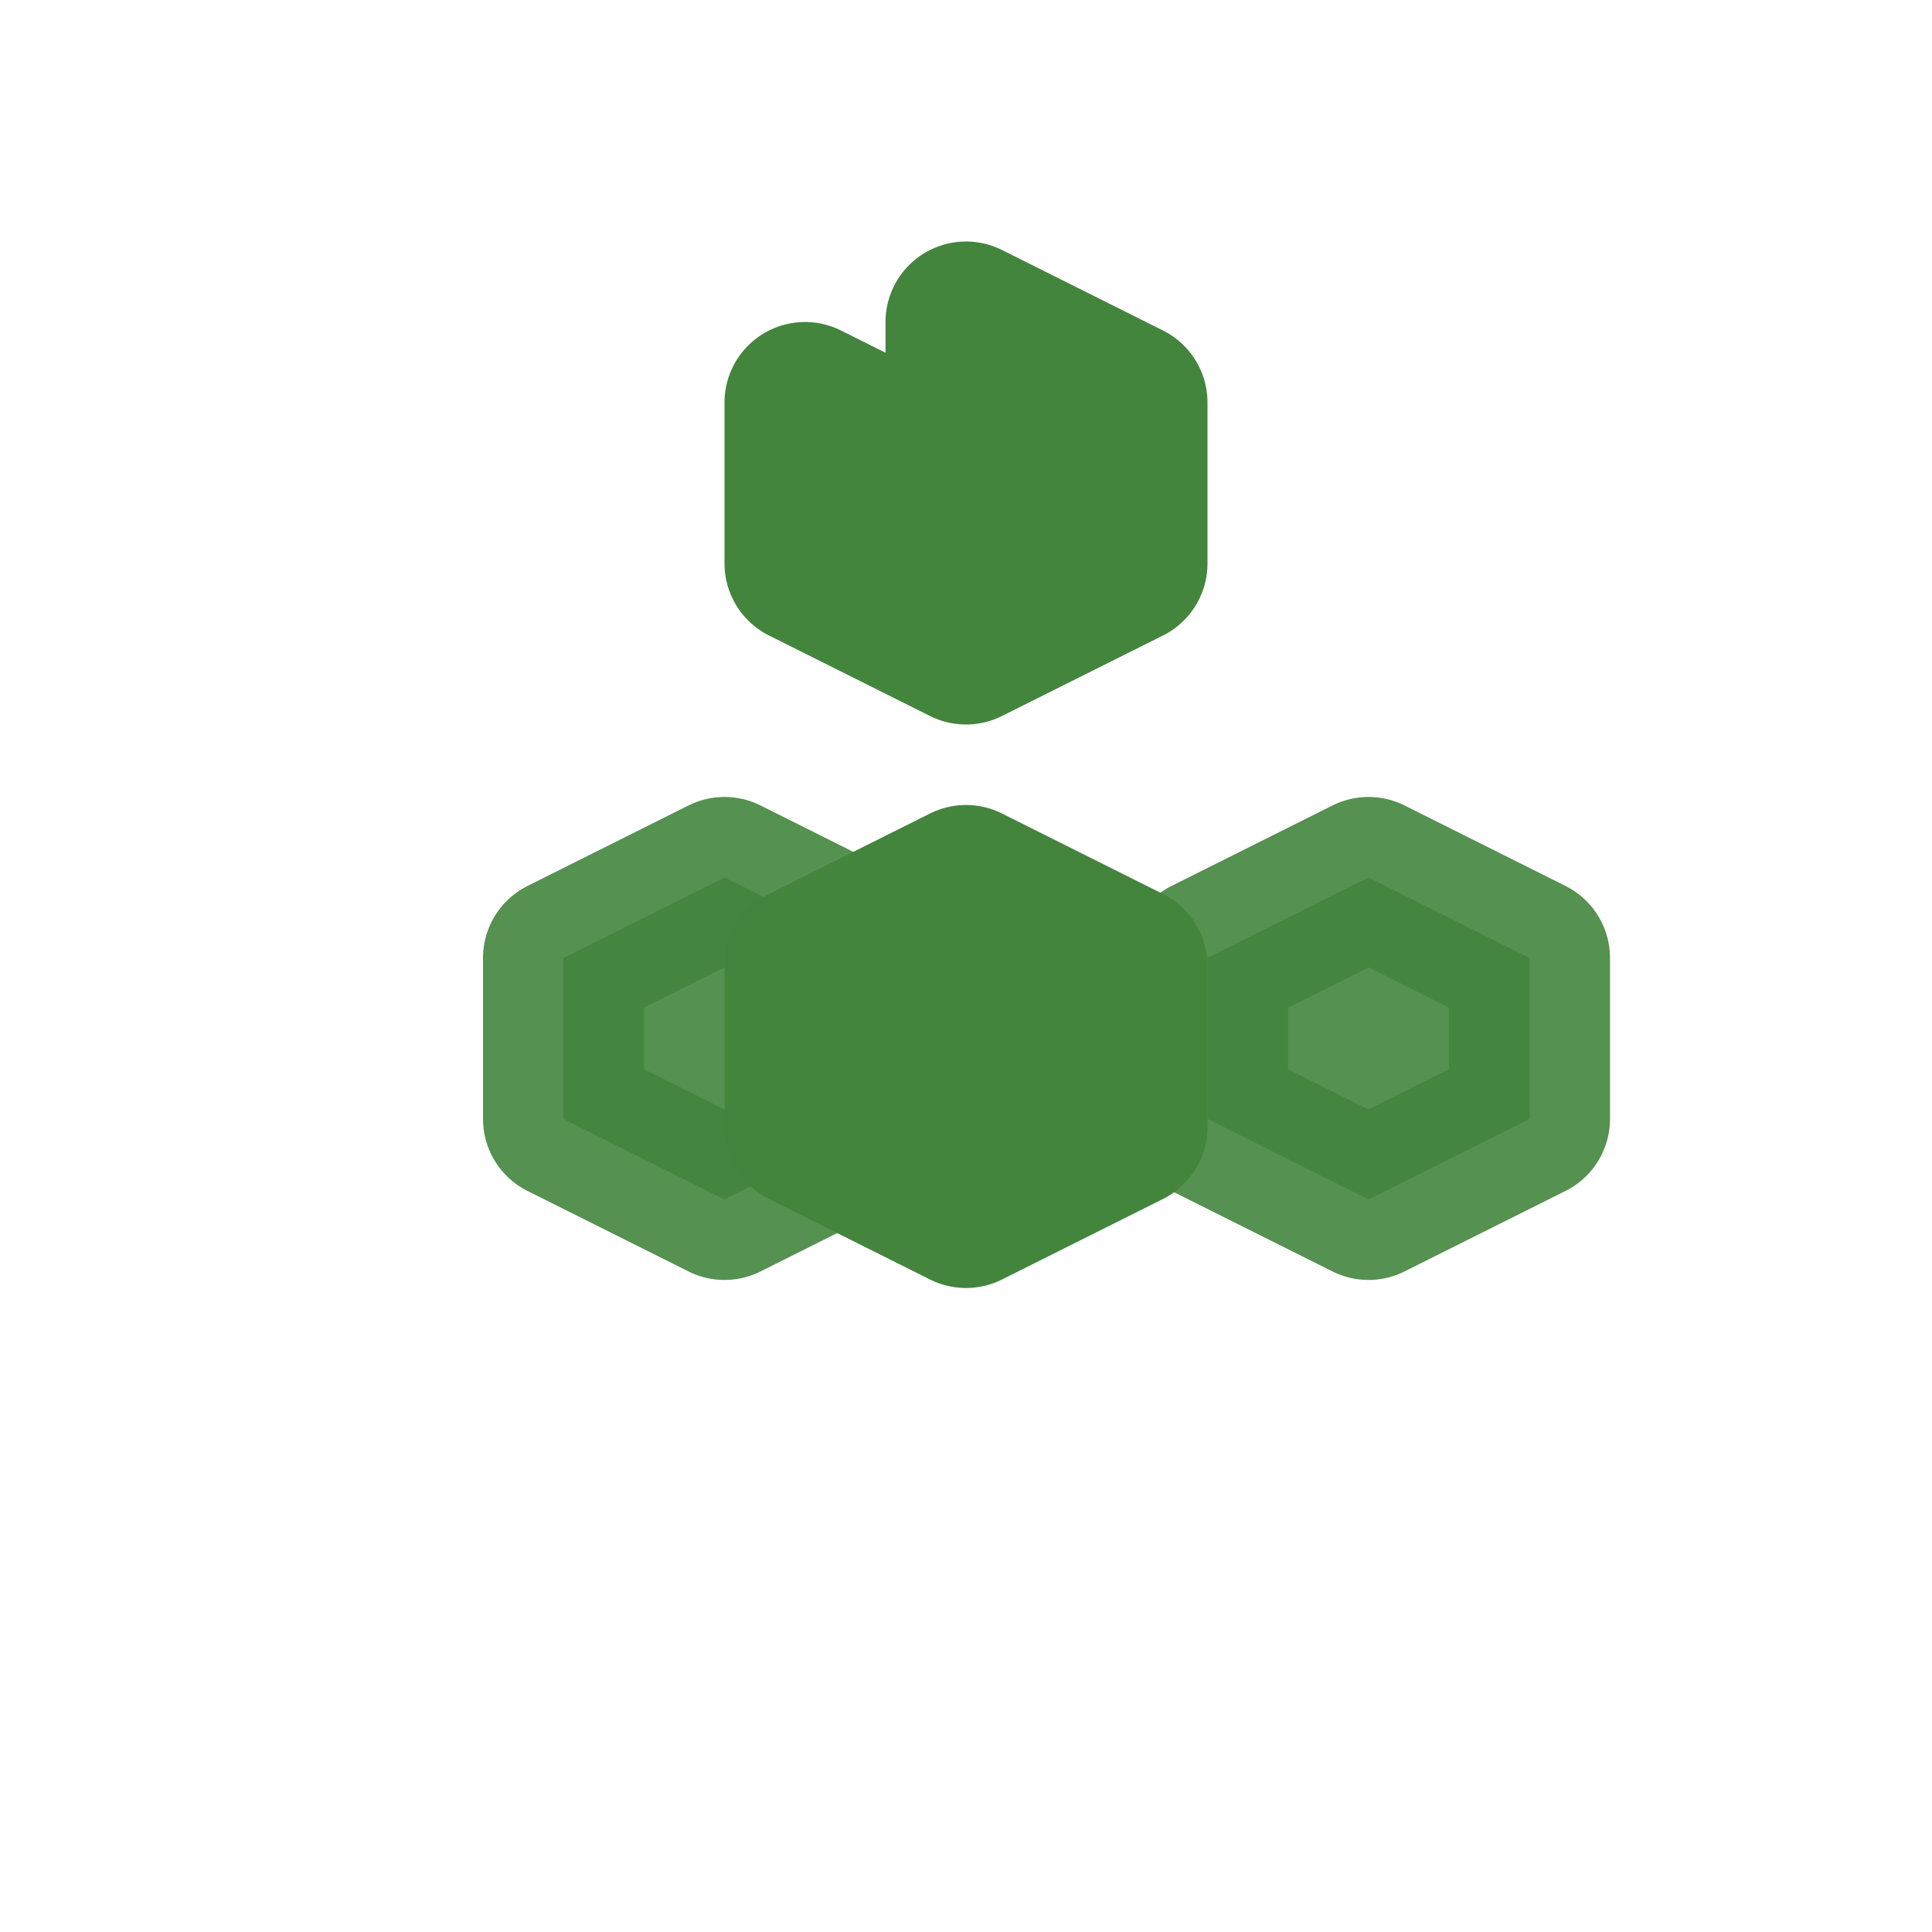 
<svg xmlns="http://www.w3.org/2000/svg" viewBox="0 0 24 24" fill="none" stroke="currentColor" stroke-width="2" stroke-linecap="round" stroke-linejoin="round" class="lucide lucide-nodejs">
  <path d="m12 11 2 1v2l-2 1-2-1v-2l2-1Z" stroke="#43853d" fill="#43853d"></path>
  <path d="m12 6-2-1v2l2 1 2-1V5l-2-1v2Z" stroke="#43853d" stroke-width="2" fill="#43853d"></path>
  <path d="M19 13.9v-2l-2-1-2 1v2l2 1 2-1Z" stroke="#43853d" stroke-width="2" fill="#43853d" opacity="0.9"></path>
  <path d="M7 13.9v-2l2-1 2 1v2l-2 1-2-1Z" stroke="#43853d" stroke-width="2" fill="#43853d" opacity="0.9"></path>
</svg>
